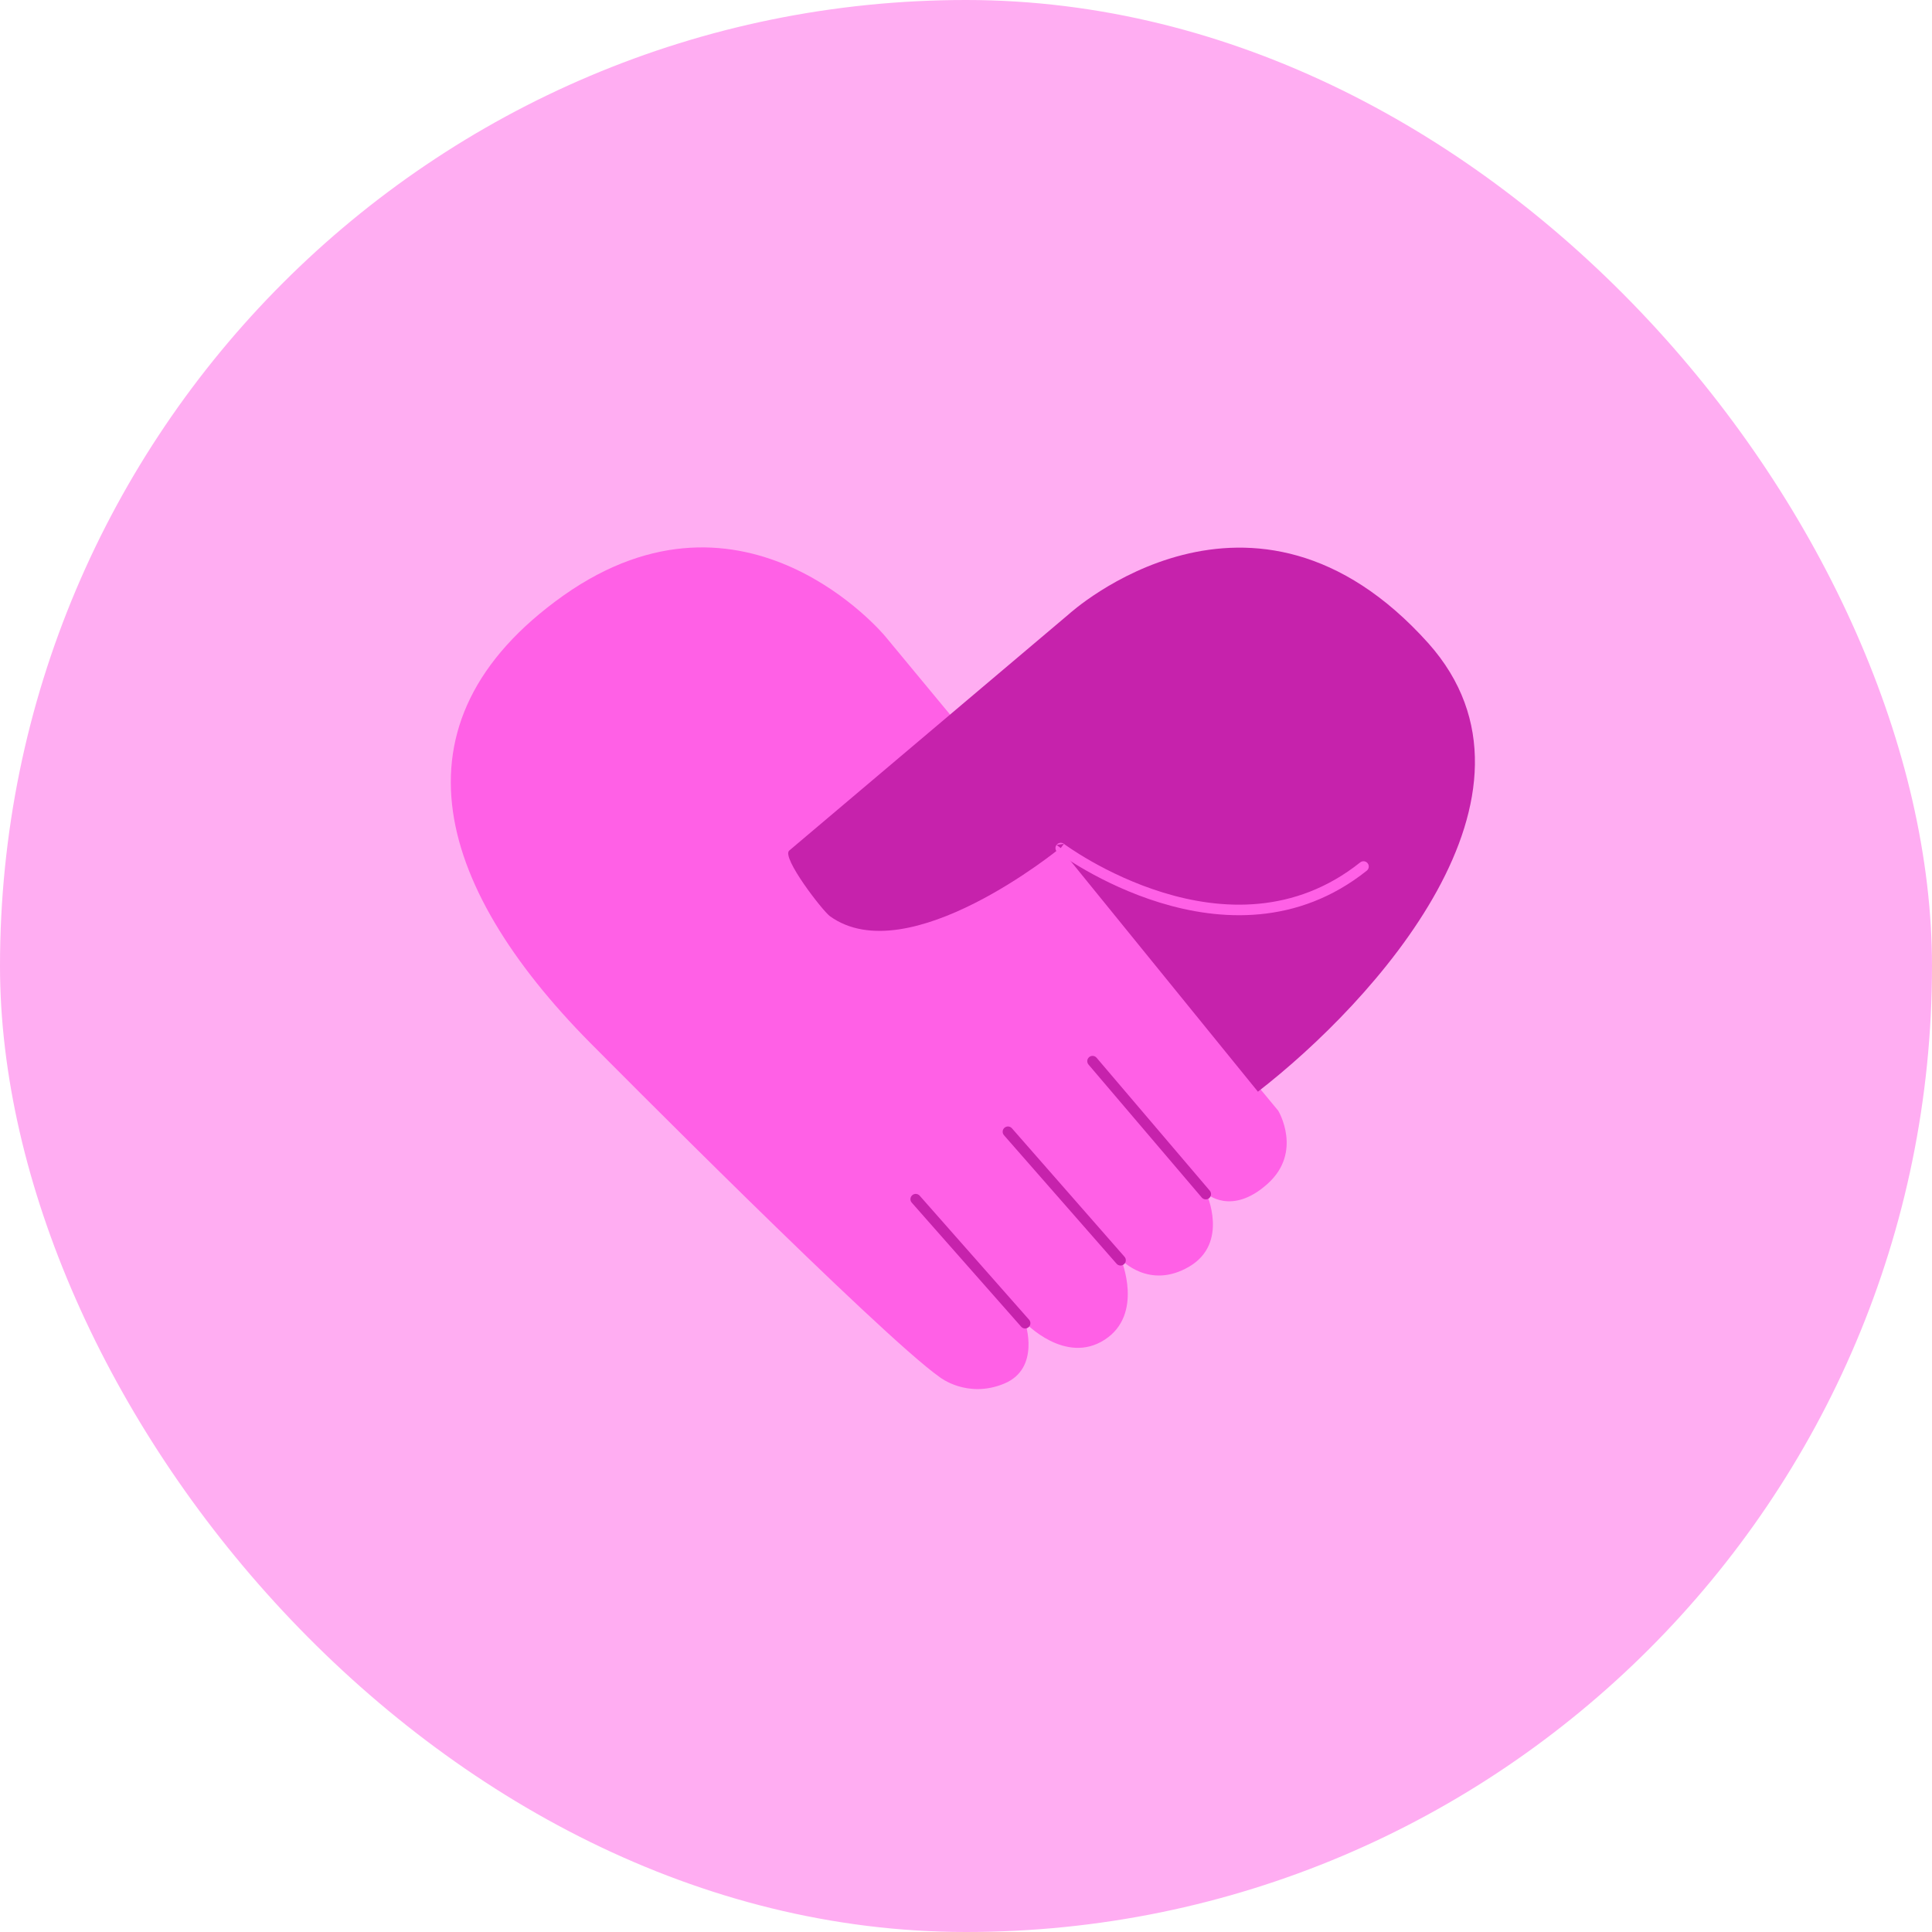 <svg width="120" height="120" viewBox="0 0 120 120" fill="none" xmlns="http://www.w3.org/2000/svg">
<rect width="120" height="120" rx="60" fill="#FFADF2"/>
<g clip-path="url(#clip0_1_88)">
<path d="M34.991 36.992C46.29 29.012 54.981 39.52 54.981 39.52L79.396 68.992C79.396 68.992 80.937 71.56 78.724 73.535C76.472 75.55 74.932 74.128 74.932 74.128C74.932 74.128 76.354 77.209 73.865 78.671C71.376 80.133 69.638 78.237 69.638 78.237C69.638 78.237 71.06 81.634 68.611 83.214C66.161 84.795 63.672 82.148 63.672 82.148C63.672 82.148 64.66 84.992 62.369 85.94C60.077 86.888 58.379 85.545 58.379 85.545C54.665 82.938 37.124 65.239 37.124 65.239C27.169 55.402 23.811 44.933 34.991 36.992Z" fill="#FF60E6"/>
<path d="M49.016 52.834L66.398 38.138C66.398 38.138 77.776 27.748 88.719 39.955C97.095 49.358 85.322 62.236 78.132 67.807L65.845 52.676C65.845 52.676 56.403 60.419 51.544 56.903C51.07 56.548 48.541 53.269 49.016 52.834Z" fill="#C622AC"/>
<path fill-rule="evenodd" clip-rule="evenodd" d="M67.647 65.661C67.785 65.543 67.992 65.56 68.11 65.698L75.142 73.955C75.259 74.093 75.243 74.3 75.105 74.417C74.967 74.535 74.76 74.518 74.642 74.38L67.61 66.123C67.493 65.985 67.509 65.778 67.647 65.661Z" fill="#C622AC"/>
<path fill-rule="evenodd" clip-rule="evenodd" d="M62.389 70.049C62.526 69.93 62.733 69.943 62.852 70.08L69.845 78.06C69.965 78.196 69.951 78.403 69.814 78.523C69.678 78.642 69.471 78.629 69.352 78.492L62.359 70.512C62.239 70.376 62.253 70.168 62.389 70.049Z" fill="#C622AC"/>
<path fill-rule="evenodd" clip-rule="evenodd" d="M56.66 74.237C56.796 74.118 57.004 74.13 57.123 74.266L63.919 81.97C64.038 82.106 64.025 82.313 63.889 82.433C63.754 82.553 63.546 82.54 63.426 82.404L56.631 74.7C56.511 74.564 56.524 74.357 56.66 74.237Z" fill="#C622AC"/>
<path fill-rule="evenodd" clip-rule="evenodd" d="M66.082 52.413C65.937 52.305 65.731 52.334 65.622 52.479L66.082 52.413ZM65.885 52.676C65.688 52.938 65.688 52.939 65.688 52.939L65.689 52.939L65.691 52.941L65.697 52.945L65.721 52.963C65.743 52.979 65.774 53.001 65.814 53.03C65.895 53.087 66.014 53.17 66.167 53.272C66.475 53.477 66.921 53.761 67.483 54.079C68.606 54.717 70.194 55.497 72.05 56.066C75.76 57.204 80.589 57.51 84.894 54.078C85.036 53.965 85.059 53.759 84.946 53.617C84.833 53.475 84.627 53.452 84.485 53.565C80.415 56.81 75.841 56.543 72.243 55.439C70.445 54.887 68.901 54.129 67.807 53.509C67.26 53.198 66.827 52.923 66.531 52.726C66.383 52.627 66.27 52.549 66.194 52.495C66.156 52.468 66.127 52.447 66.108 52.433L66.088 52.418L66.083 52.414L66.082 52.413M65.885 52.676L65.688 52.938C65.543 52.83 65.513 52.624 65.622 52.479" fill="#FF60E6"/>
</g>
<defs>
<clipPath id="clip0_1_88">
<rect width="64" height="52.543" fill="white" transform="translate(28 34)"/>
</clipPath>
</defs>
</svg>
